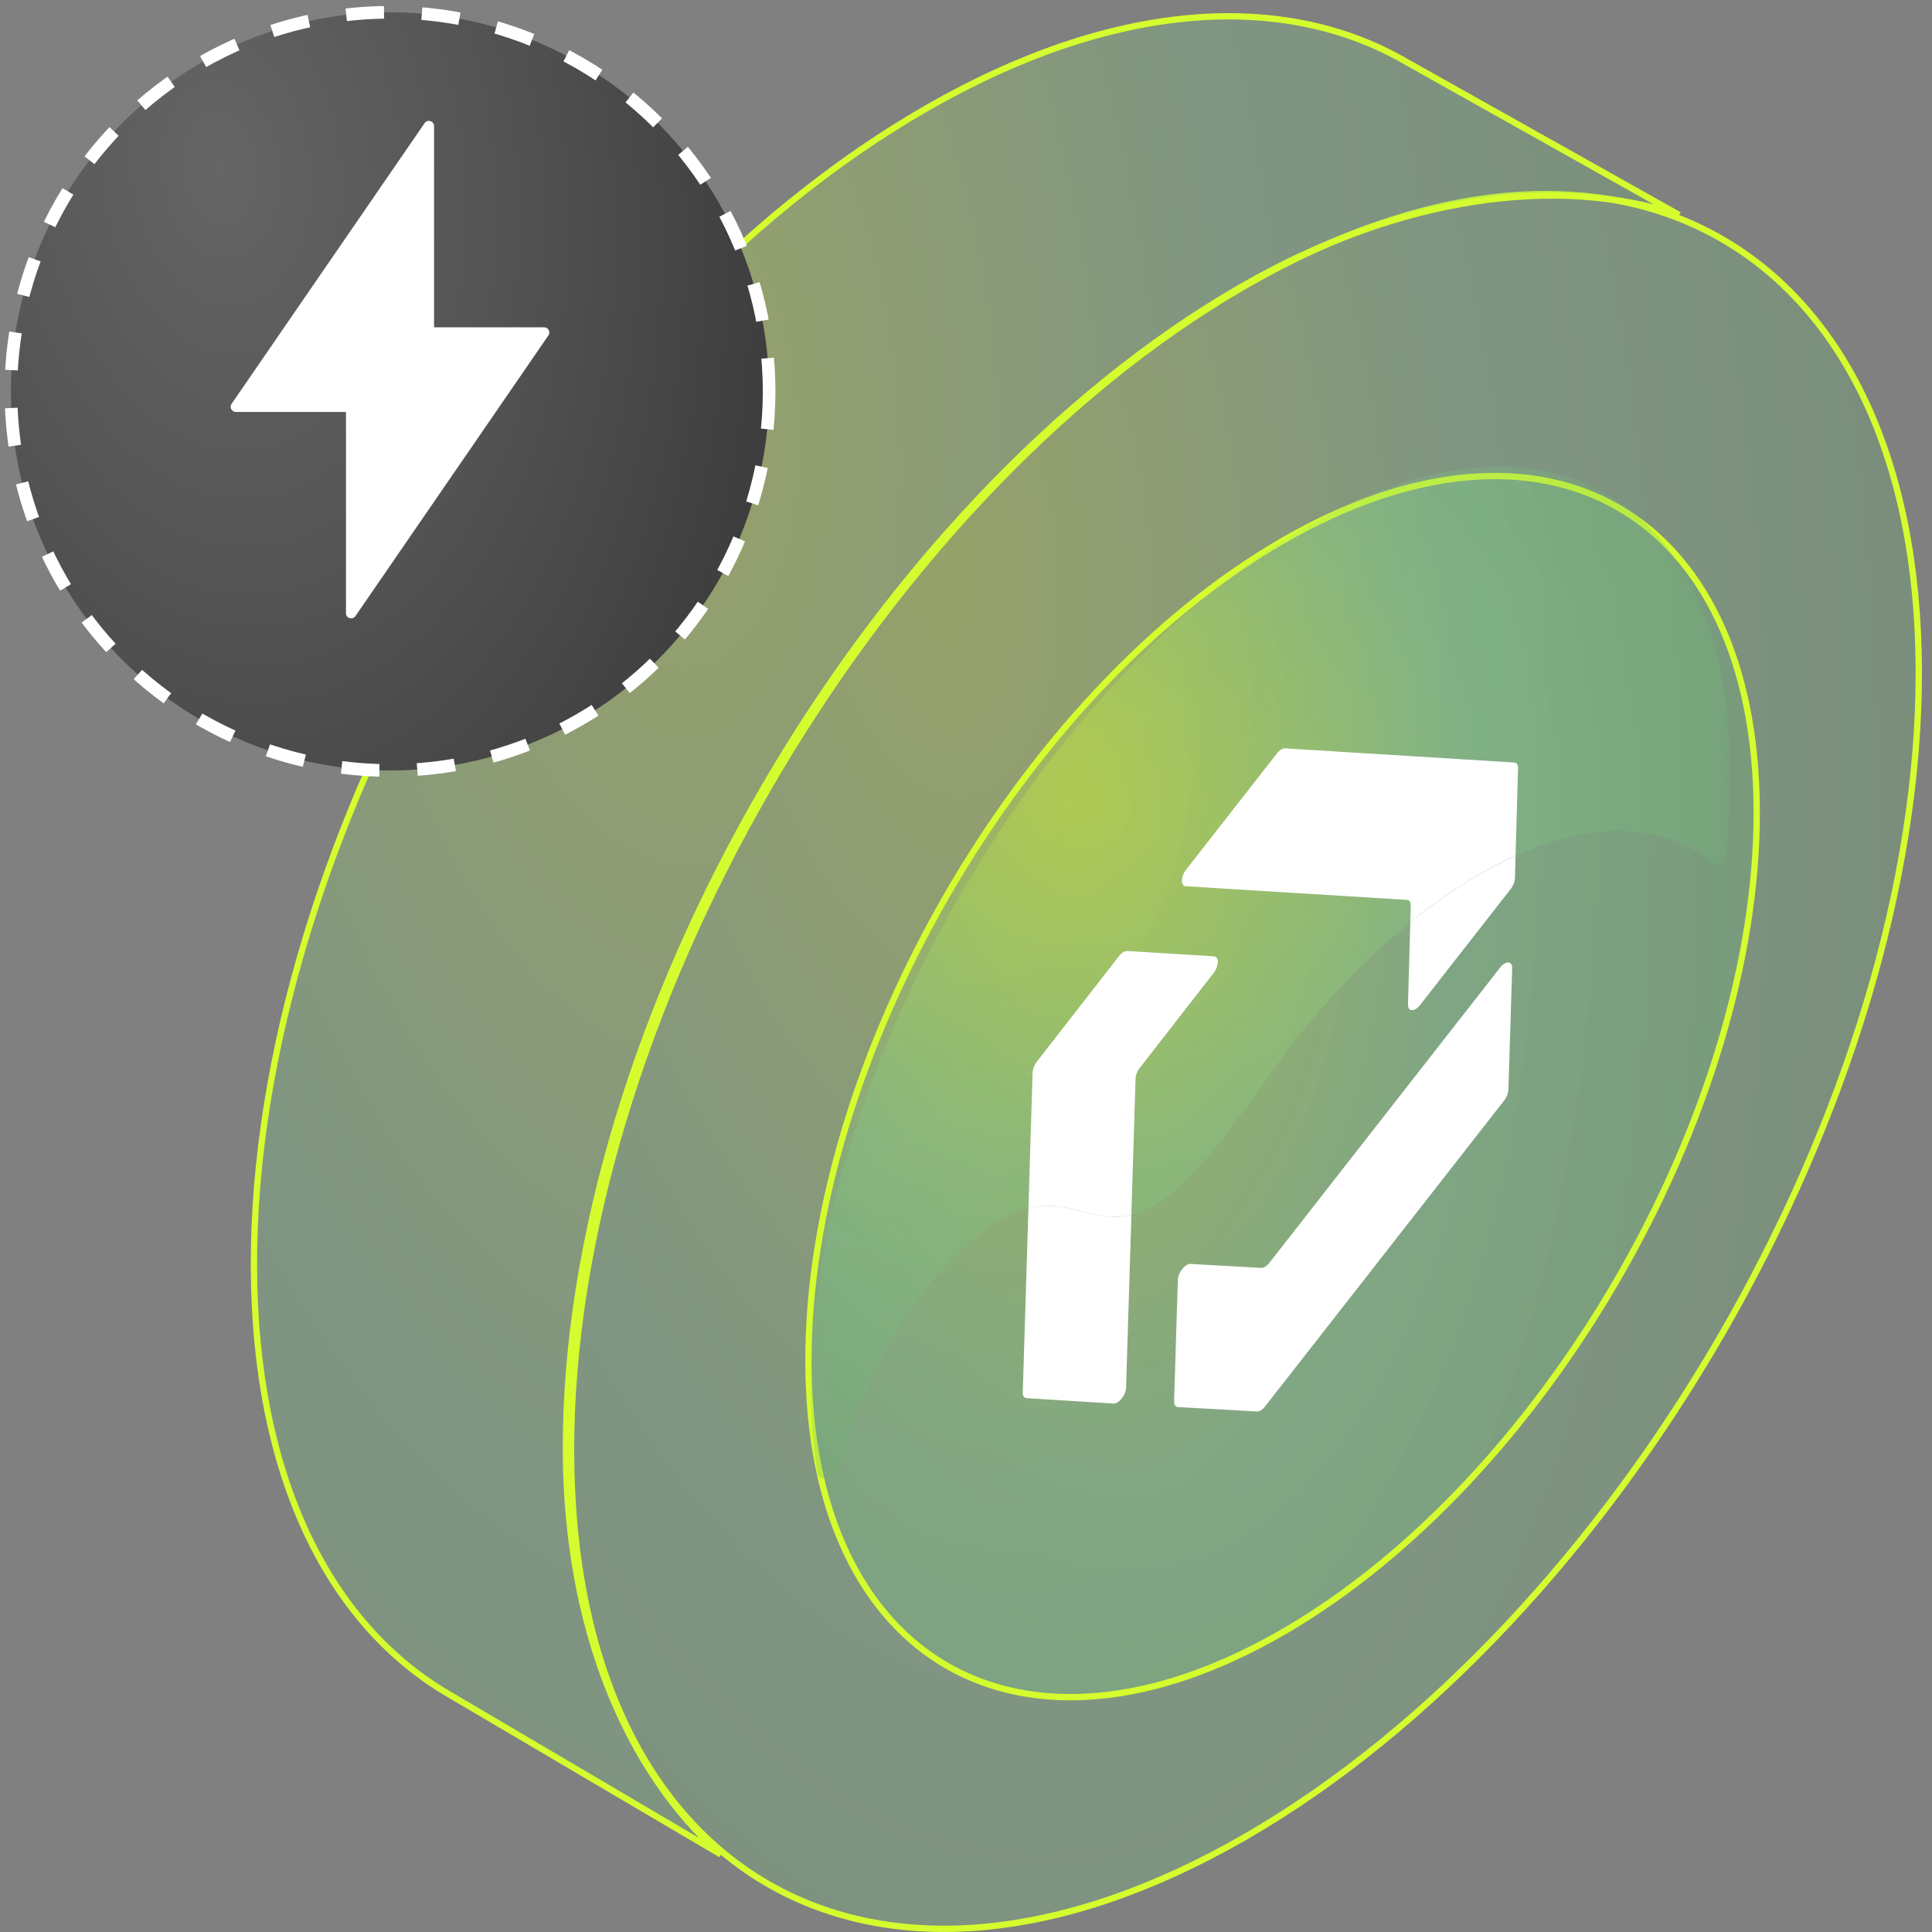 <svg width="153" height="153" viewBox="0 0 153 153" fill="none" xmlns="http://www.w3.org/2000/svg">
<rect x="0" y="0" width="153" height="153" fill="#808080" stroke="none"/>
<path d="M98.544 22.664L98.544 22.664C113.276 14.157 126.601 13.363 136.237 18.855C145.873 24.348 151.909 36.176 151.954 53.107C152.004 70.036 146.052 88.866 136.39 105.599C126.729 122.332 113.373 136.943 98.642 145.449C83.904 153.956 70.58 154.753 60.944 149.263C51.308 143.773 45.272 131.947 45.222 115.016C45.176 98.082 51.129 79.25 60.79 62.516C70.452 45.782 83.808 31.17 98.544 22.664Z" fill="url(#paint0_radial_23854_2)" fill-opacity="0.27" stroke="#d5fc2e" stroke-width="0.5"/>
<path d="M101.576 42.831L101.451 42.615L101.576 42.831C111.95 36.842 121.315 36.292 128.078 40.147C134.84 44.001 139.089 52.31 139.12 64.23C139.156 76.149 134.965 89.411 128.158 101.2C121.352 112.988 111.944 123.279 101.572 129.268C91.195 135.258 81.831 135.809 75.068 131.956C68.305 128.103 64.056 119.796 64.021 107.876C63.989 95.954 68.18 82.69 74.987 70.901C81.793 59.111 91.201 48.821 101.576 42.831Z" fill="url(#paint1_radial_23854_2)" fill-opacity="0.27" stroke="#d5fc2e" stroke-width="0.5"/>
<mask id="mask0_23854_2" style="mask-type:luminance" maskUnits="userSpaceOnUse" x="62" y="19" width="77" height="133">
<path d="M62.992 151.08L65.642 65.237L138.152 20.067L135.501 105.91L62.992 151.08Z" fill="white" stroke="white" stroke-width="0.5"/>
</mask>
<g mask="url(#mask0_23854_2)">
<path d="M111.685 73.03L111.502 79.534C111.485 80.125 112.016 80.155 112.456 79.591L119.625 70.417C119.831 70.155 119.963 69.822 119.972 69.547L120.021 67.77C117.278 69.007 114.454 70.791 111.683 73.032L111.685 73.03Z" fill="white"/>
<path d="M81.445 95.691L80.995 110.262C80.987 110.537 81.102 110.714 81.3 110.725L88.181 111.151C88.606 111.18 89.157 110.474 89.176 109.881L89.598 96.206C86.94 96.853 84.99 95.253 82.405 95.511C82.09 95.542 81.77 95.604 81.445 95.691Z" fill="white"/>
<path d="M118.796 76.628L100.525 100.007C100.321 100.266 100.075 100.421 99.879 100.409L94.269 100.093C93.844 100.071 93.294 100.776 93.276 101.366L92.98 110.965C92.971 111.24 93.089 111.417 93.286 111.428L99.539 111.78C99.735 111.792 99.982 111.638 100.186 111.377L119.109 87.165C119.315 86.902 119.447 86.571 119.456 86.296L119.752 76.685L119.751 76.686C119.769 76.091 119.239 76.059 118.797 76.626L118.796 76.628Z" fill="white"/>
<path d="M101.974 42.57L101.958 42.58C81.861 55.1 64.975 84.527 64.241 108.312C64.149 111.297 64.316 114.049 64.718 116.559C64.897 117.675 66.364 116.846 66.743 115.421C67.254 113.504 67.921 111.56 68.781 109.607C71.609 103.182 76.964 96.885 81.452 95.684L81.784 84.922C81.793 84.649 81.923 84.318 82.129 84.055L88.628 75.706C88.834 75.442 89.084 75.287 89.28 75.3L96.156 75.725C96.577 75.752 96.558 76.487 96.116 77.055L90.286 84.544C90.082 84.805 89.95 85.135 89.942 85.411L89.609 96.196C89.853 96.135 90.098 96.066 90.355 95.965C94.39 94.389 98.112 88.354 101.693 83.548C104.755 79.438 108.185 75.864 111.702 73.018L111.738 71.719C111.746 71.445 111.63 71.27 111.433 71.258L93.912 70.182C93.487 70.157 93.51 69.417 93.953 68.851L101.136 59.661C101.341 59.399 101.588 59.246 101.784 59.258L119.931 60.376C120.127 60.388 120.244 60.563 120.237 60.837L120.043 67.756C122.289 66.745 124.481 66.099 126.54 65.881C130.113 65.501 133.246 66.401 135.709 68.366C136.015 68.611 136.634 68.005 136.701 67.393C136.864 65.91 136.97 64.444 137.015 62.998L137.016 62.96C137.75 39.187 122.061 30.061 101.974 42.574L101.974 42.57Z" fill="url(#paint2_radial_23854_2)" fill-opacity="0.27"/>
<path d="M119.912 60.384L101.771 59.262C101.575 59.25 101.327 59.404 101.123 59.666L93.942 68.854C93.499 69.419 93.477 70.159 93.901 70.185L111.416 71.265C111.612 71.277 111.73 71.451 111.721 71.726L111.685 73.025C114.457 70.783 117.28 68.999 120.024 67.762L120.218 60.843C120.225 60.571 120.108 60.395 119.912 60.382L119.912 60.384Z" fill="white"/>
<path d="M90.275 84.552L96.103 77.064C96.543 76.497 96.564 75.762 96.142 75.734L89.269 75.308C89.073 75.295 88.825 75.449 88.617 75.714L82.12 84.061C81.916 84.324 81.784 84.655 81.775 84.928L81.443 95.691C81.768 95.604 82.088 95.542 82.402 95.51C84.99 95.25 86.938 96.852 89.596 96.205L89.929 85.42C89.937 85.144 90.068 84.815 90.273 84.553L90.275 84.552Z" fill="white"/>
</g>
<path d="M111.308 4.862L111.31 4.864L132.967 17.021C123.46 13.893 110.994 15.432 98.384 22.666C83.555 31.173 70.142 45.765 60.449 62.448C50.756 79.13 44.768 97.928 44.817 114.861C44.858 129.076 49.714 140.321 57.084 146.857L35.644 134.228L35.642 134.227C26.115 128.726 20.157 117.018 20.109 100.303C20.061 83.481 26.012 64.77 35.673 48.143C45.334 31.517 58.69 16.997 73.425 8.544L73.3 8.327L73.425 8.544C88.255 0.035 101.656 -0.711 111.308 4.862Z" fill="url(#paint3_radial_23854_2)" fill-opacity="0.27" stroke="#d5fc2e" stroke-width="0.5"/>
<circle cx="30.886" cy="30.995" r="30.023" fill="url(#paint4_radial_23854_2)" stroke="white" stroke-dasharray="3 3"/>
<path fill-rule="evenodd" clip-rule="evenodd" d="M18.34 31.983L33.626 9.752C33.854 9.421 34.373 9.582 34.373 9.984L34.373 25.921L43.094 25.921C43.424 25.921 43.618 26.291 43.431 26.562L28.146 48.793C27.918 49.124 27.399 48.963 27.399 48.561L27.399 32.624L18.678 32.624C18.348 32.624 18.154 32.255 18.34 31.983Z" fill="white"/>
<defs>
<radialGradient id="paint0_radial_23854_2" cx="0" cy="0" r="1" gradientUnits="userSpaceOnUse" gradientTransform="translate(75.055 44.669) rotate(84.676) scale(207.267 104.522)">
<stop stop-color="#d5fc2e"/>
<stop offset="0.4" stop-color="#82D289"/>
<stop offset="0.835" stop-color="#66AB6C"/>
<stop offset="1" stop-color="#386A3C"/>
</radialGradient>
<radialGradient id="paint1_radial_23854_2" cx="0" cy="0" r="1" gradientUnits="userSpaceOnUse" gradientTransform="translate(84.98 58.281) rotate(84.676) scale(146.124 73.688)">
<stop stop-color="#d5fc2e"/>
<stop offset="0.4" stop-color="#82D289"/>
<stop offset="0.835" stop-color="#66AB6C"/>
<stop offset="1" stop-color="#386A3C"/>
</radialGradient>
<radialGradient id="paint2_radial_23854_2" cx="0" cy="0" r="1" gradientUnits="userSpaceOnUse" gradientTransform="translate(85.638 63.839) rotate(81.479) scale(71.634 77.032)">
<stop stop-color="#d5fc2e"/>
<stop offset="0.4" stop-color="#82D289"/>
<stop offset="0.835" stop-color="#66AB6C"/>
<stop offset="1" stop-color="#386A3C"/>
</radialGradient>
<radialGradient id="paint3_radial_23854_2" cx="0" cy="0" r="1" gradientUnits="userSpaceOnUse" gradientTransform="translate(52.62 32.753) rotate(84.597) scale(222.445 113.815)">
<stop stop-color="#d5fc2e"/>
<stop offset="0.4" stop-color="#82D289"/>
<stop offset="0.835" stop-color="#66AB6C"/>
<stop offset="1" stop-color="#386A3C"/>
</radialGradient>
<radialGradient id="paint4_radial_23854_2" cx="0" cy="0" r="1" gradientUnits="userSpaceOnUse" gradientTransform="translate(17.489 13.556) rotate(83.167) scale(92.022 59.335)">
<stop stop-color="#656565"/>
<stop offset="0.4" stop-color="#525252"/>
<stop offset="0.835" stop-color="#373737"/>
<stop offset="1" stop-color="#2F2F2F"/>
</radialGradient>
</defs>
</svg>
